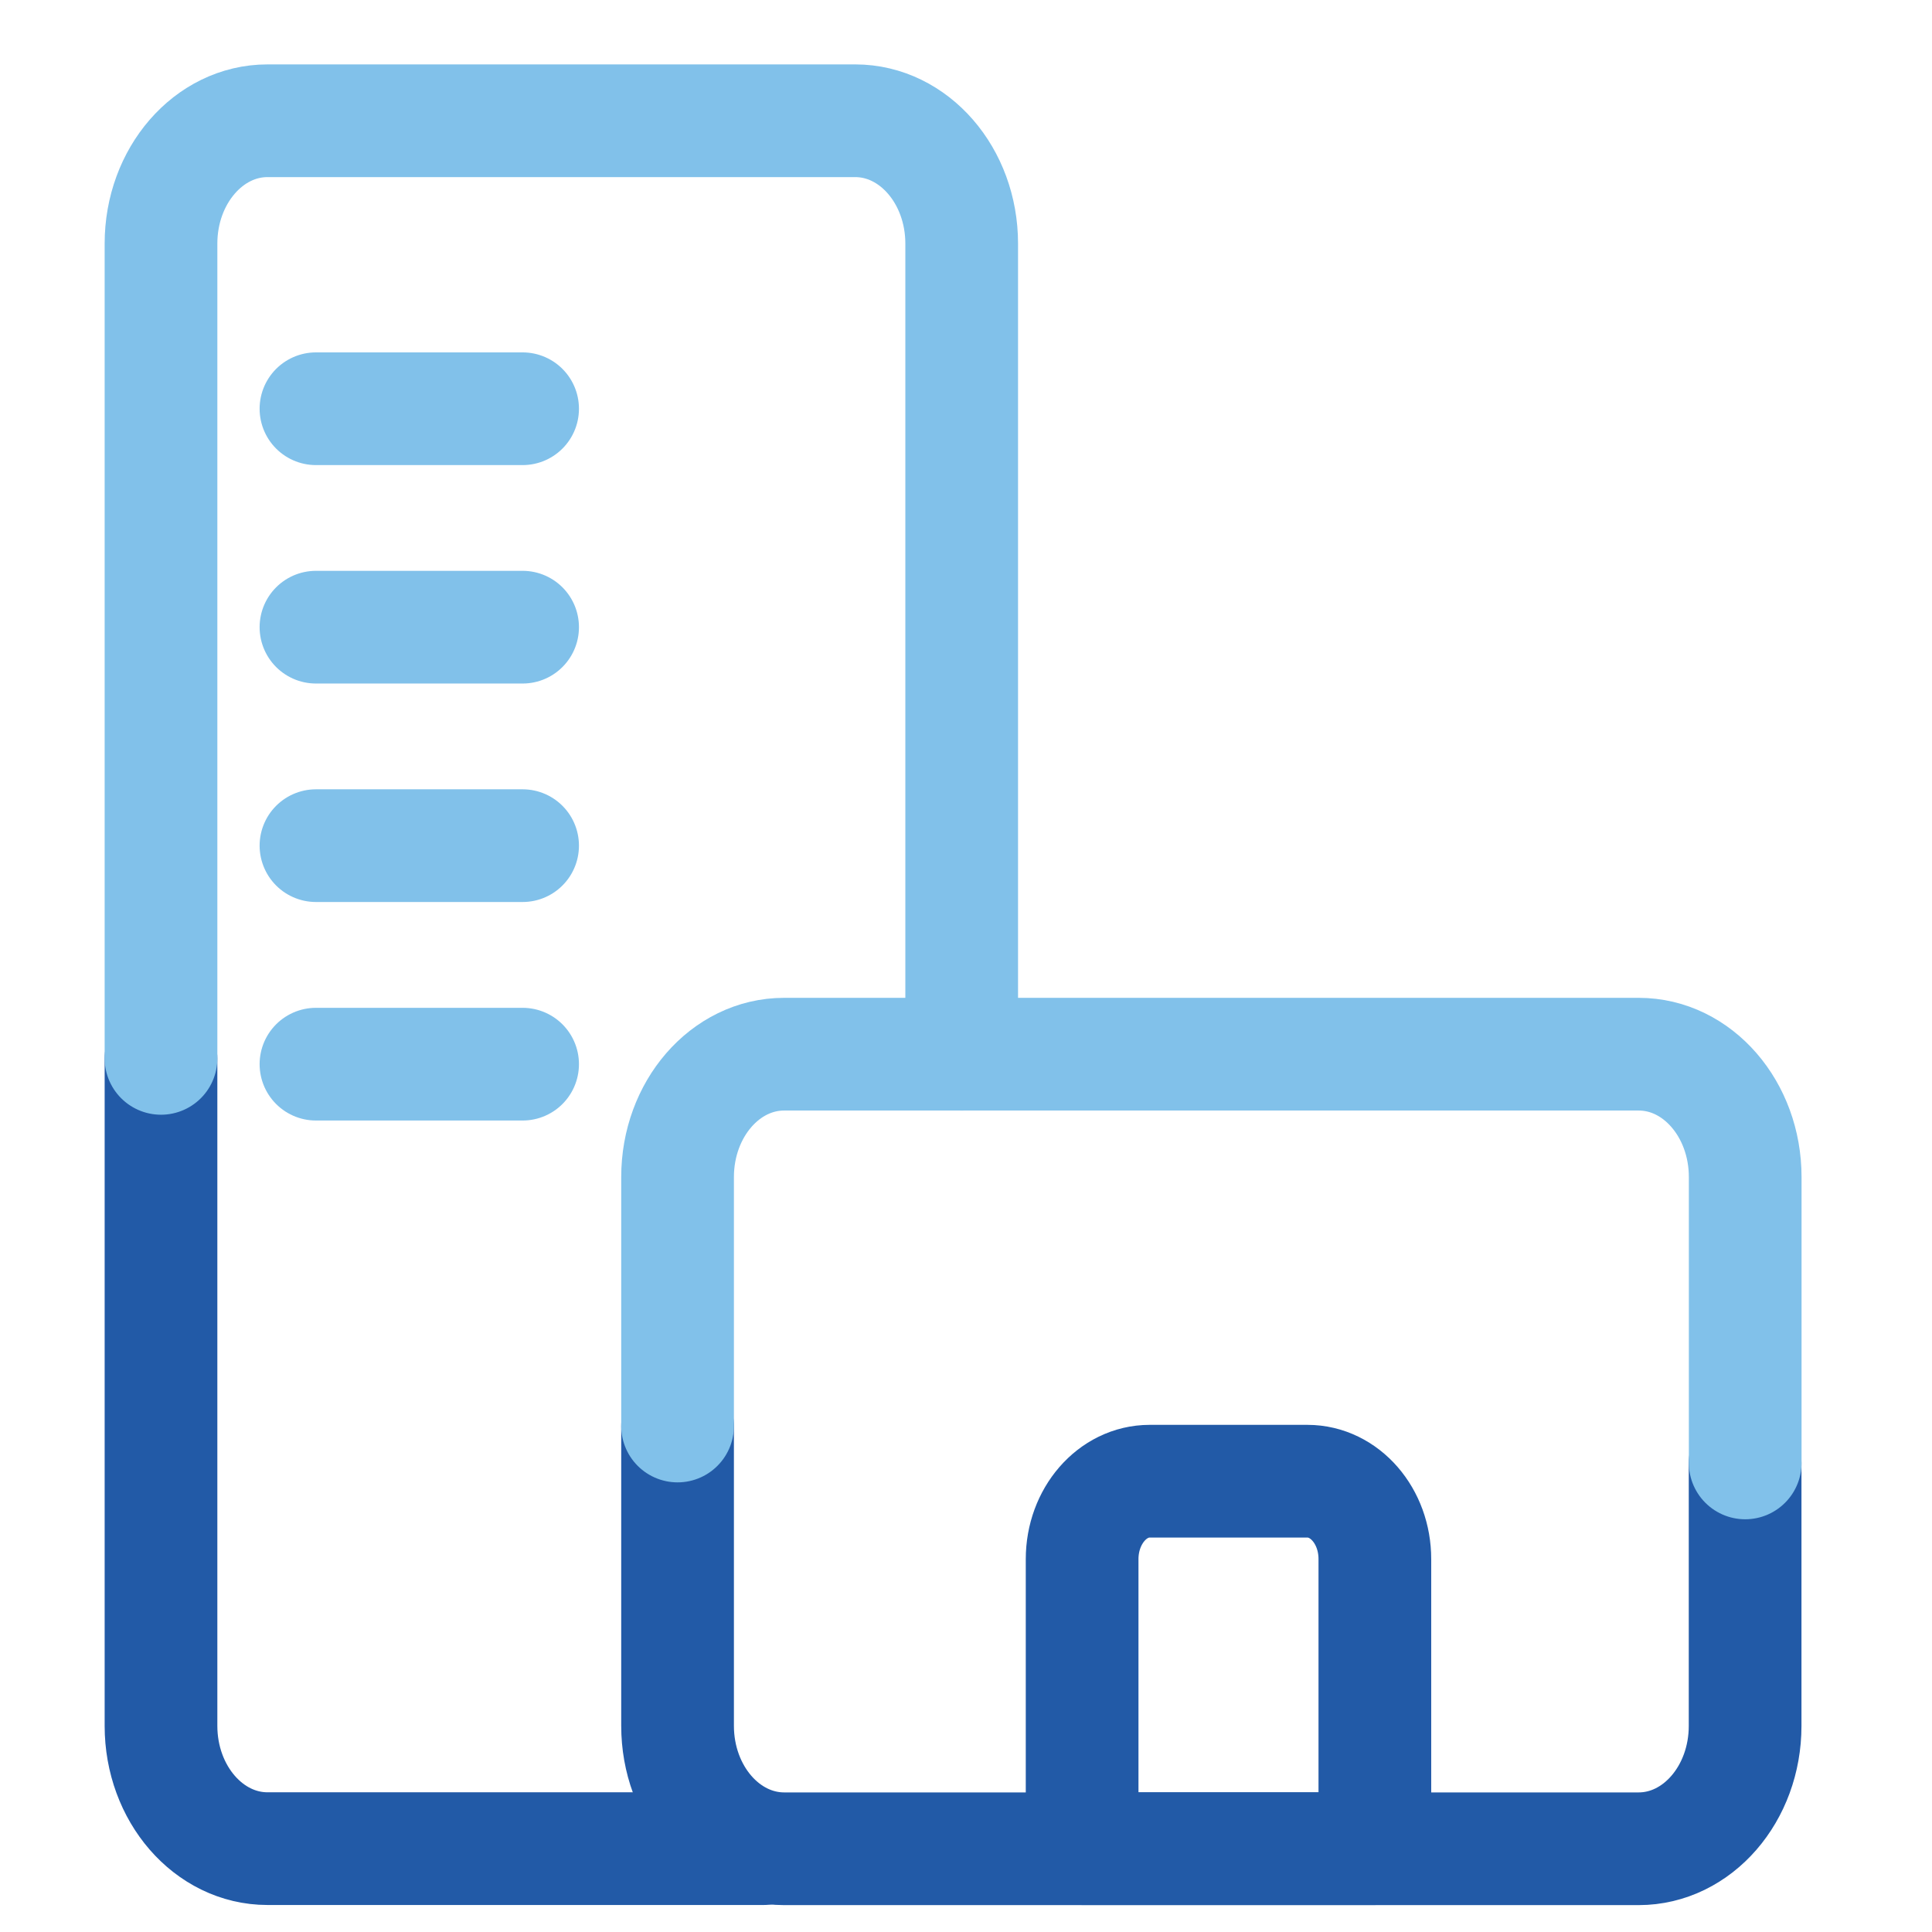 <svg width="48" height="48" viewBox="0 0 48 48" fill="none" xmlns="http://www.w3.org/2000/svg">
<path d="M4 26.295V42.879C4 44.562 5.185 45.929 6.646 45.929H18.973" stroke="#225AA7" stroke-width="2.8" stroke-miterlimit="10" stroke-linecap="round" stroke-linejoin="round"/>
<path d="M23.893 26.192V6.052C23.893 4.367 22.708 3 21.247 3H6.646C5.185 3 4 4.367 4 6.052V26.295" stroke="#81C1EA" stroke-width="2.8" stroke-miterlimit="10" stroke-linecap="round" stroke-linejoin="round"/>
<path d="M43.357 36.347V42.88C43.357 44.565 42.172 45.932 40.711 45.932H19.48C18.019 45.93 16.834 44.563 16.834 42.878V35.427" stroke="#225AA7" stroke-width="2.8" stroke-miterlimit="10" stroke-linecap="round" stroke-linejoin="round"/>
<path d="M16.834 35.429V29.243C16.834 27.558 18.019 26.191 19.48 26.191H40.714C42.175 26.191 43.359 27.558 43.359 29.243V36.346" stroke="#81C1EA" stroke-width="2.8" stroke-miterlimit="10" stroke-linecap="round" stroke-linejoin="round"/>
<path d="M7.85 10.155H12.984" stroke="#81C1EA" stroke-width="2.8" stroke-miterlimit="10" stroke-linecap="round" stroke-linejoin="round"/>
<path d="M7.85 15.582H12.984" stroke="#81C1EA" stroke-width="2.8" stroke-miterlimit="10" stroke-linecap="round" stroke-linejoin="round"/>
<path d="M7.85 21.01H12.984" stroke="#81C1EA" stroke-width="2.8" stroke-miterlimit="10" stroke-linecap="round" stroke-linejoin="round"/>
<path d="M7.85 26.439H12.984" stroke="#81C1EA" stroke-width="2.8" stroke-miterlimit="10" stroke-linecap="round" stroke-linejoin="round"/>
<path d="M32.481 36.8H28.564C27.638 36.8 26.885 37.666 26.885 38.737V45.929H34.158V38.737C34.16 37.666 33.409 36.8 32.481 36.8Z" stroke="#225AA7" stroke-width="2.8" stroke-miterlimit="10" stroke-linecap="round" stroke-linejoin="round"/>
</svg>
